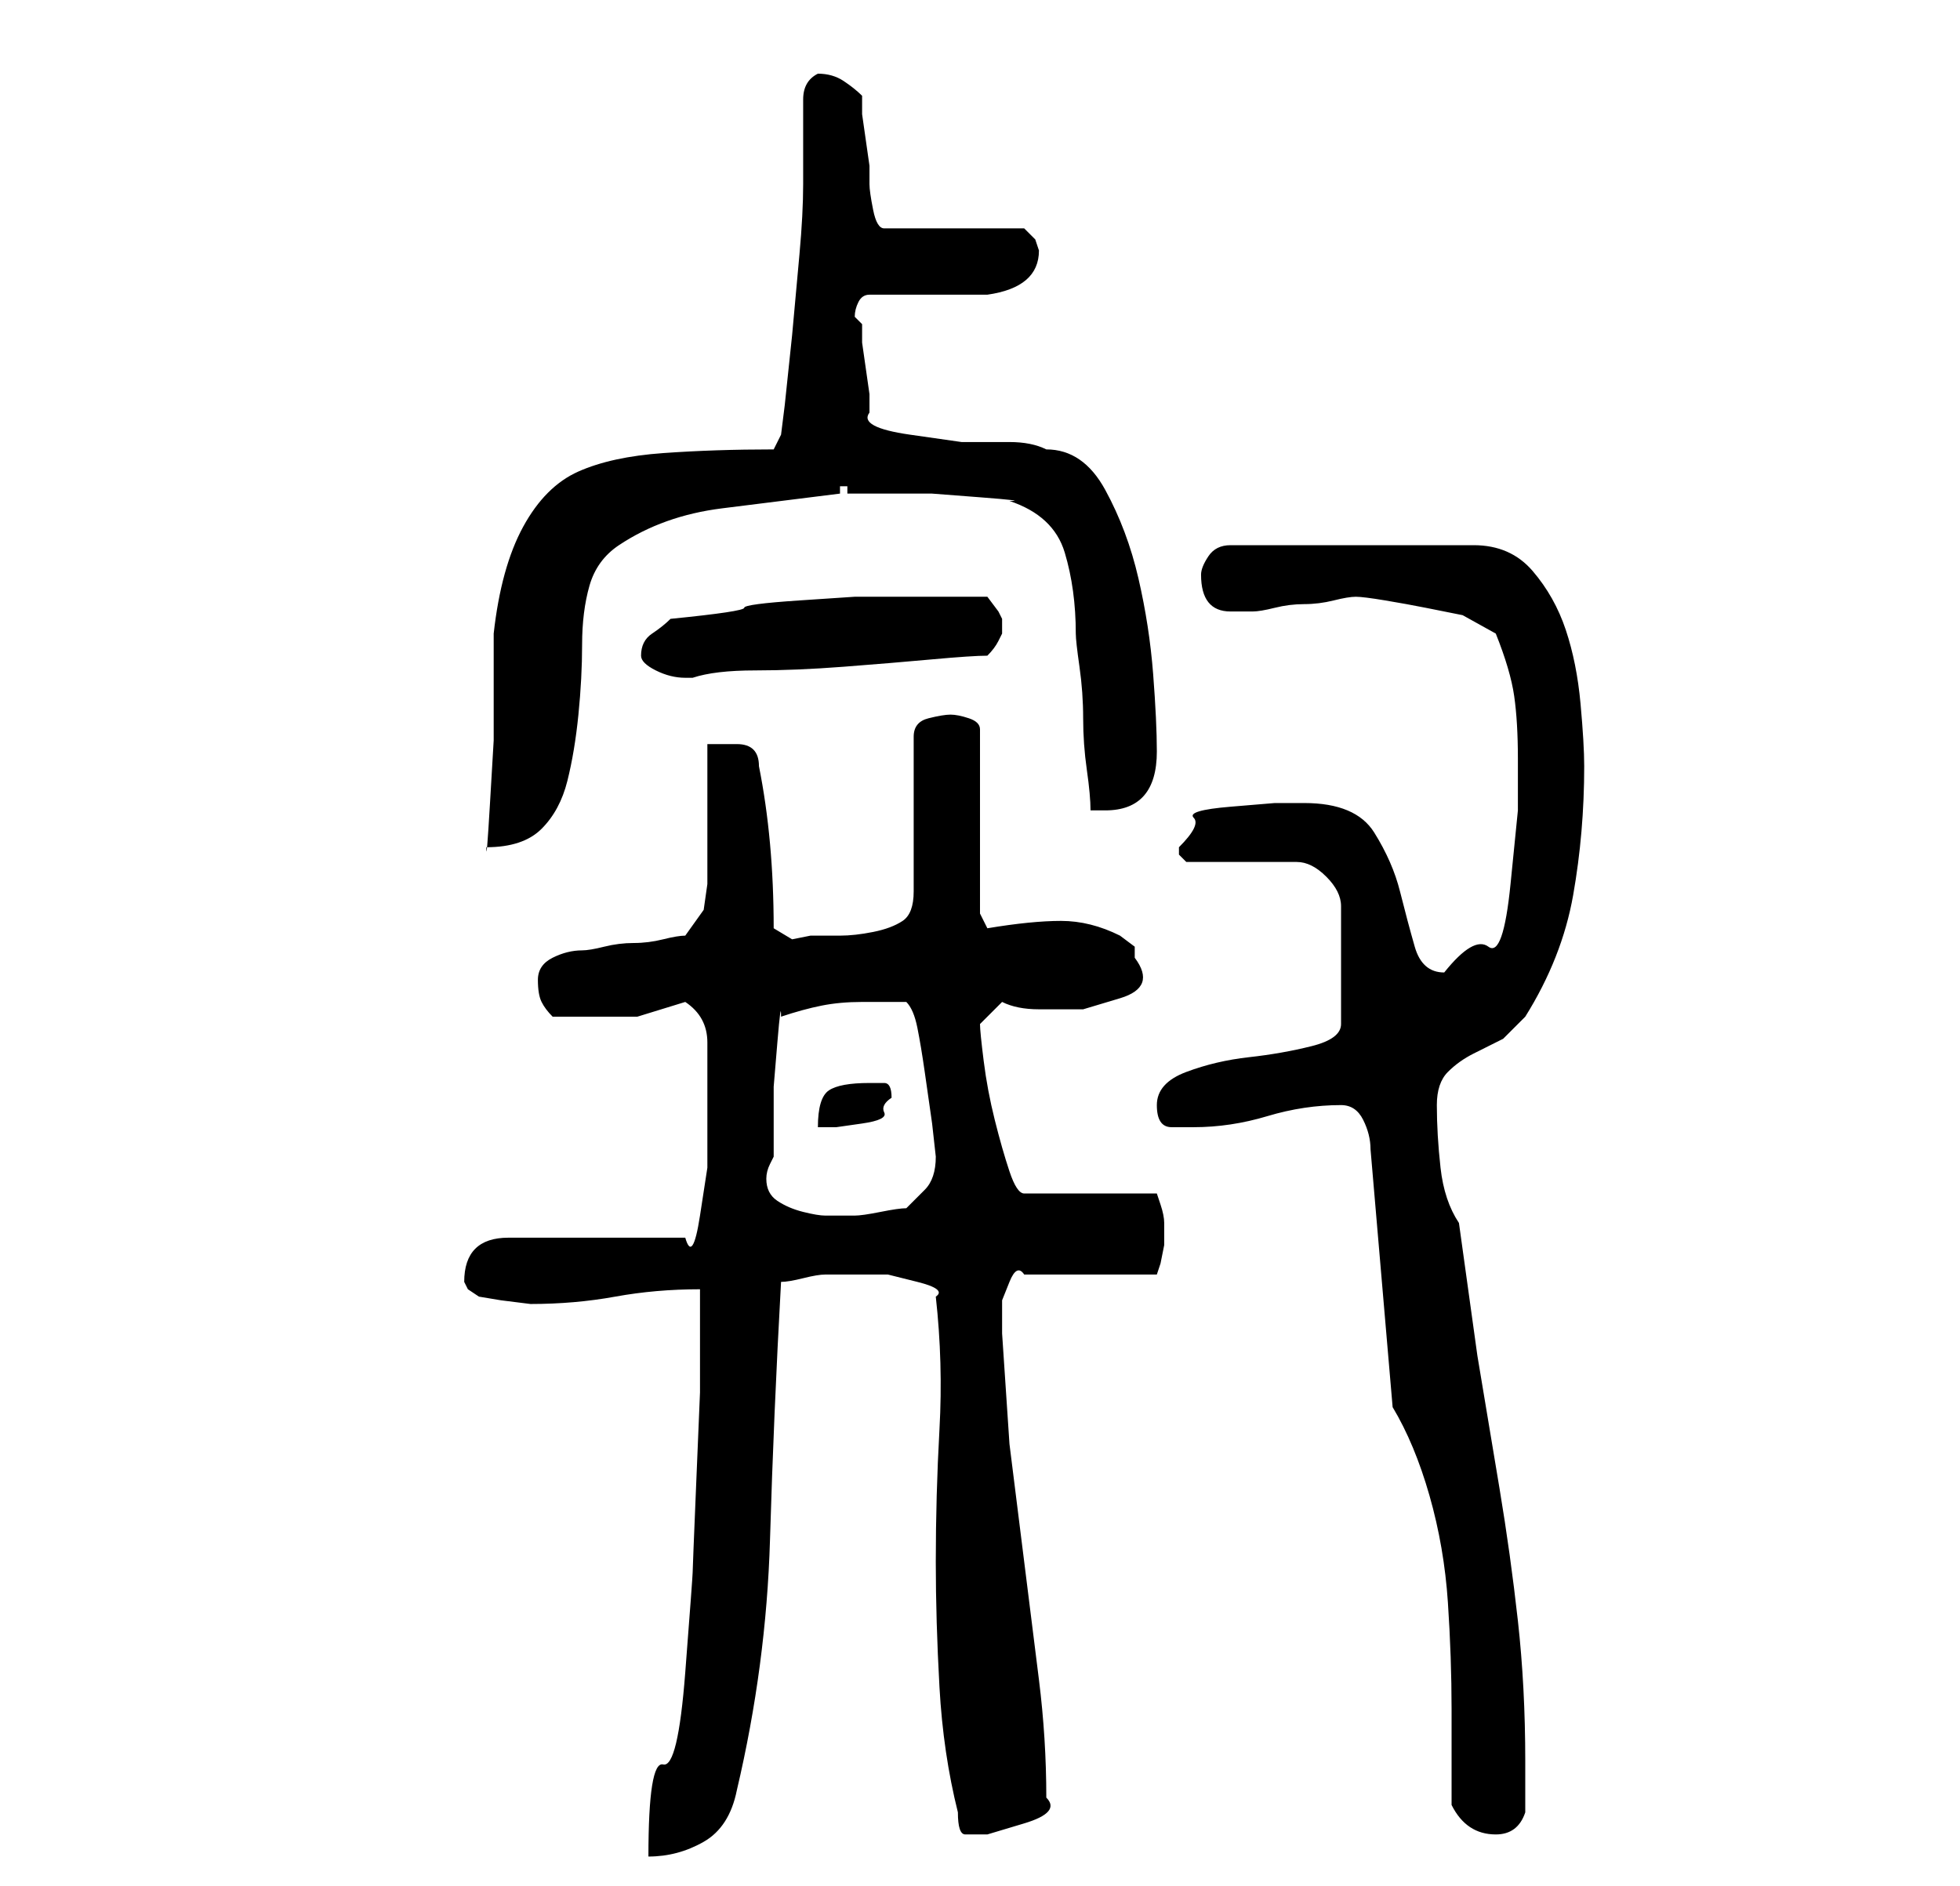 <?xml version="1.0" standalone="no"?>
<!DOCTYPE svg PUBLIC "-//W3C//DTD SVG 1.1//EN" "http://www.w3.org/Graphics/SVG/1.1/DTD/svg11.dtd" >
<svg xmlns="http://www.w3.org/2000/svg" xmlns:xlink="http://www.w3.org/1999/xlink" version="1.1" viewBox="-10 0 266 256">
   <path fill="currentColor"
d="M85 175v14t-0.5 12t-0.5 12.5t-1 13.5t-3 12.5t-2 12.5q4 0 7.5 -2t4.5 -7q4 -17 4.5 -34t1.5 -35q1 0 3 -0.5t3 -0.5h3.5h5t4 1t2.5 2q1 9 0.5 18t-0.5 18q0 8 0.5 17t2.5 17q0 3 1 3h3t5 -1.5t3 -3.5q0 -8 -1 -16l-2 -16l-2 -16t-1 -15v-2v-2.5t1 -2.5t2 -1h18
l0.5 -1.5t0.5 -2.5v-0.5v-0.5v-1.5v-0.5q0 -1 -0.5 -2.5l-0.5 -1.5h-18q-1 0 -2 -3t-2 -7t-1.5 -8t-0.5 -5l1 -1l2 -2q2 1 5 1h6t5 -1.5t2 -5.5v-1.5t-2 -1.5q-4 -2 -8 -2t-10 1l-1 -2v-25q0 -1 -1.5 -1.5t-2.5 -0.5t-3 0.5t-2 2.5v21q0 3 -1.5 4t-4 1.5t-4.5 0.5h-4
l-2.5 0.5t-2.5 -1.5q0 -6 -0.5 -11.5t-1.5 -10.5q0 -3 -3 -3h-4v4v6v5.5v3.5l-0.5 3.5t-2.5 3.5q-1 0 -3 0.5t-4 0.5t-4 0.5t-3 0.5q-2 0 -4 1t-2 3t0.5 3t1.5 2h5h6.5t6.5 -2q3 2 3 5.5v6.5v4v6.5t-1 6.5t-2 3h-24q-6 0 -6 6l0.5 1t1.5 1l3 0.5t4 0.5q6 0 11.5 -1t11.5 -1z
M187 245q1 2 2.5 3t3.5 1q3 0 4 -3v-7q0 -10 -1 -19t-2.5 -18l-3 -18t-2.5 -18q-2 -3 -2.5 -7.5t-0.5 -8.5q0 -3 1.5 -4.5t3.5 -2.5l4 -2t3 -3q5 -8 6.5 -16.5t1.5 -17.5q0 -3 -0.5 -8.5t-2 -10t-4.5 -8t-8 -3.5h-33q-2 0 -3 1.5t-1 2.5q0 5 4 5h3q1 0 3 -0.5t4 -0.5t4 -0.5
t3 -0.5t4 0.5t5.5 1l5 1t4.5 2.5q2 5 2.5 8.5t0.5 8.5v7t-1 10t-3 8.5t-6 3.5q-3 0 -4 -3.5t-2 -7.5t-3.5 -8t-9.5 -4h-4t-6 0.5t-5 1.5t-2 4v1l1 1h3h4h5h3q2 0 4 2t2 4v16q0 2 -4 3t-8.5 1.5t-8.5 2t-4 4.5t2 3h3q5 0 10 -1.5t10 -1.5q2 0 3 2t1 4l3 35q3 5 5 12t2.5 14.5
t0.5 14.5v13zM94 160q0 -1 0.5 -2l0.5 -1v-3.5v-6t0.5 -6t0.5 -3.5q3 -1 5.5 -1.5t5.5 -0.5h6q1 1 1.5 3.5t1 6l1 7t0.5 4.5q0 3 -1.5 4.5l-2.5 2.5q-1 0 -3.5 0.5t-3.5 0.5h-4q-1 0 -3 -0.5t-3.5 -1.5t-1.5 -3zM108 147q-4 0 -5.5 1t-1.5 5h2.5t3.5 -0.5t3 -1.5t1 -2
q0 -2 -1 -2h-2zM95 61q-8 0 -15 0.5t-11.5 2.5t-7.5 7.5t-4 14.5v5.5v9t-0.5 8.5t-0.5 6q5 0 7.5 -2.5t3.5 -6.5t1.5 -9t0.5 -9.5t1 -8t4 -5.5q6 -4 14 -5l16 -2v-1h1v1h4.5h7t6.5 0.5t4 0.5q6 2 7.5 7t1.5 11q0 1 0.5 4.5t0.5 7t0.5 7t0.5 5.5h2q7 0 7 -8q0 -4 -0.5 -10.5
t-2 -13t-4.5 -12t-8 -5.5q-2 -1 -5 -1h-6.5t-7 -1t-5.5 -3v-2.5t-0.5 -3.5t-0.5 -3.5v-2.5l-0.5 -0.5l-0.5 -0.5q0 -1 0.5 -2t1.5 -1h3.5h4.5h5.5h2.5q7 -1 7 -6l-0.5 -1.5t-1.5 -1.5h-19q-1 0 -1.5 -2.5t-0.5 -3.5v-2.5t-0.5 -3.5t-0.5 -3.5v-2.5q-1 -1 -2.5 -2t-3.5 -1v0
q-2 1 -2 3.5v4.5v4v3q0 4 -0.5 9.5l-1 11t-1 9.5l-0.5 4zM77 89q0 1 2 2t4 1h1q3 -1 8.5 -1t12 -0.5t12 -1t7.5 -0.5q1 -1 1.5 -2l0.5 -1v-1v-1l-0.5 -1t-1.5 -2h-4.5h-4.5h-9t-7.5 0.5t-7.5 1t-10 1.5q-1 1 -2.5 2t-1.5 3z" />
</svg>
